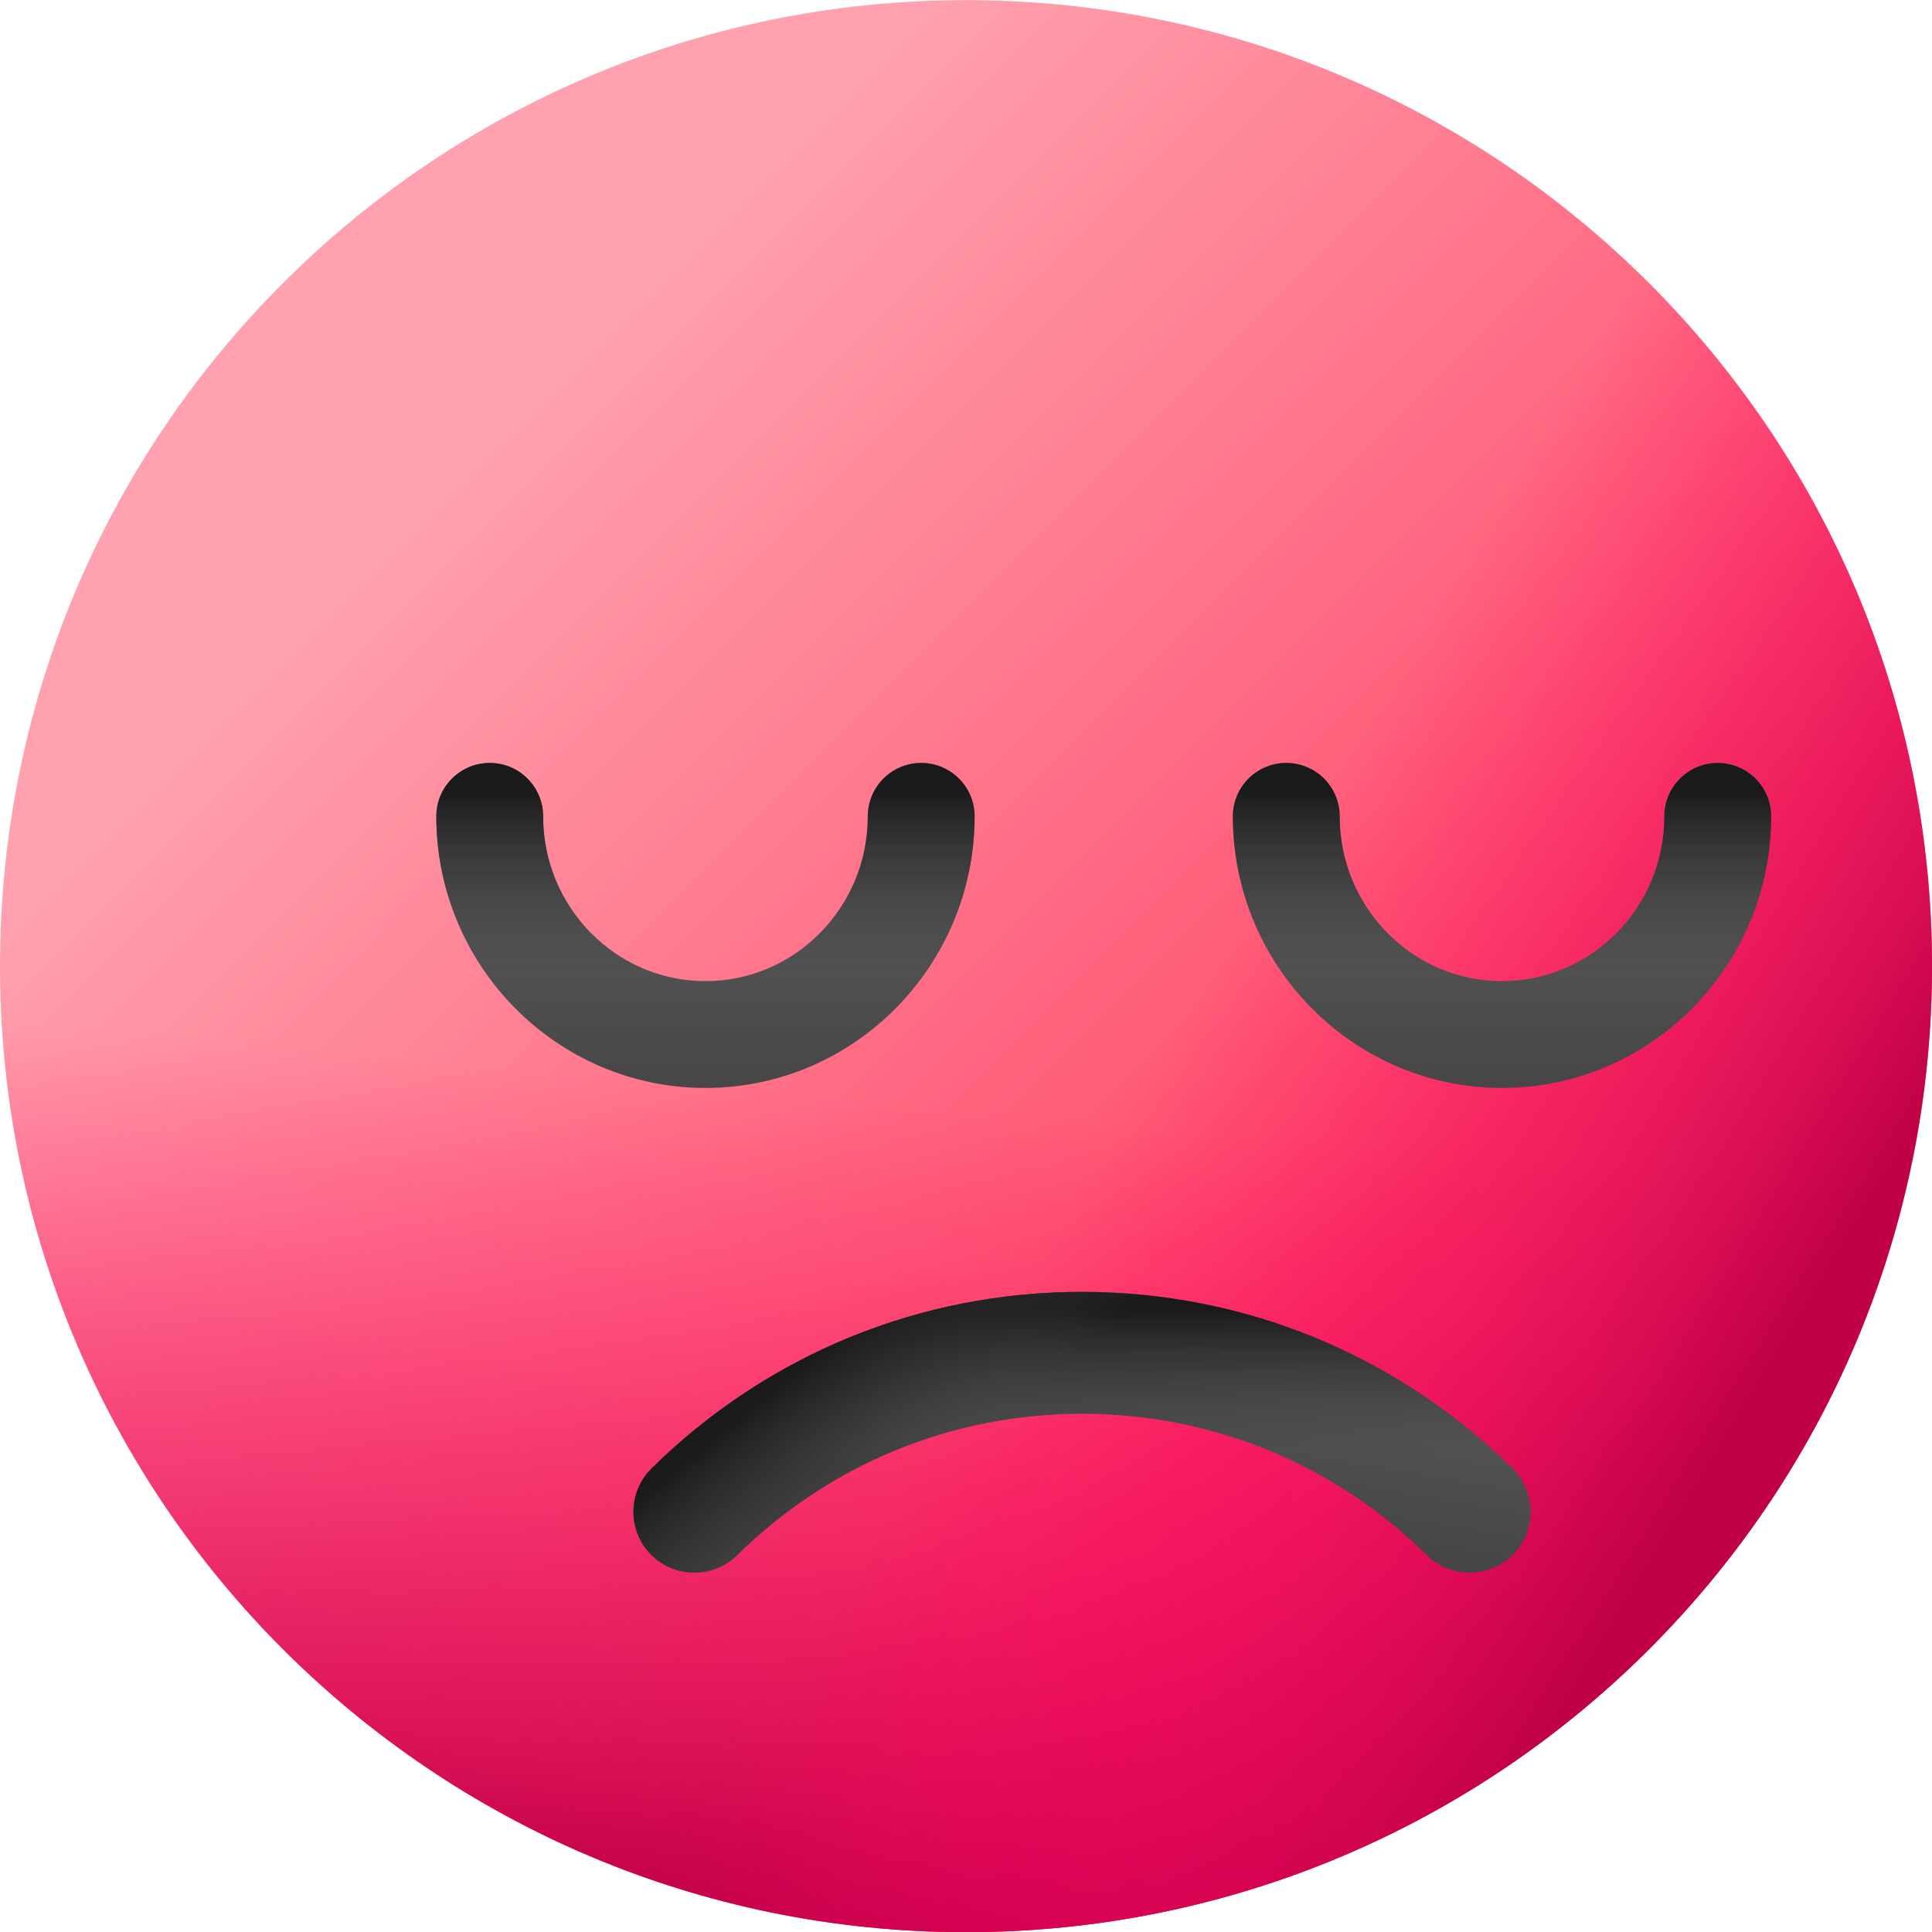 <svg width="24" height="24" viewBox="0 0 24 24" fill="none" xmlns="http://www.w3.org/2000/svg">
<path d="M12 24.002C18.627 24.002 24 18.63 24 12.002C24 5.375 18.627 0.002 12 0.002C5.373 0.002 0 5.375 0 12.002C0 18.63 5.373 24.002 12 24.002Z" fill="url(#paint0_linear_581_19974)"/>
<path d="M0 12.002C0 18.63 5.373 24.002 12 24.002C18.627 24.002 24 18.63 24 12.002C24 10.567 23.747 9.191 23.285 7.915H0.715C0.253 9.191 0 10.567 0 12.002Z" fill="url(#paint1_linear_581_19974)"/>
<path d="M3.515 20.488C8.201 25.174 15.799 25.174 20.485 20.488C25.172 15.802 25.172 8.203 20.485 3.517C19.471 2.502 18.319 1.708 17.09 1.133L1.13 17.092C1.706 18.321 2.5 19.473 3.515 20.488Z" fill="url(#paint2_linear_581_19974)"/>
<path d="M13.441 16.048C15.454 16.048 17.353 16.827 18.788 18.24C19.086 18.534 19.09 19.013 18.796 19.311C18.503 19.608 18.024 19.612 17.726 19.319C16.576 18.186 15.054 17.562 13.441 17.562C11.829 17.562 10.307 18.186 9.157 19.319C8.859 19.612 8.38 19.608 8.086 19.311C7.793 19.013 7.797 18.533 8.095 18.24C9.53 16.827 11.429 16.048 13.441 16.048Z" fill="url(#paint3_linear_581_19974)"/>
<path d="M13.441 16.048C15.454 16.048 17.353 16.827 18.788 18.24C19.086 18.534 19.09 19.013 18.796 19.311C18.503 19.608 18.024 19.612 17.726 19.319C16.576 18.186 15.054 17.562 13.441 17.562C11.829 17.562 10.307 18.186 9.157 19.319C8.859 19.612 8.38 19.608 8.086 19.311C7.793 19.013 7.797 18.533 8.095 18.24C9.53 16.827 11.429 16.048 13.441 16.048Z" fill="url(#paint4_linear_581_19974)"/>
<path d="M13.441 16.048C15.454 16.048 17.353 16.827 18.788 18.24C19.086 18.534 19.09 19.013 18.796 19.311C18.503 19.608 18.024 19.612 17.726 19.319C16.576 18.186 15.054 17.562 13.441 17.562C11.829 17.562 10.307 18.186 9.157 19.319C8.859 19.612 8.38 19.608 8.086 19.311C7.793 19.013 7.797 18.533 8.095 18.24C9.53 16.827 11.429 16.048 13.441 16.048Z" fill="url(#paint5_linear_581_19974)"/>
<path d="M21.338 9.477C20.972 9.477 20.675 9.774 20.675 10.14C20.675 11.27 19.77 12.188 18.658 12.188C17.546 12.188 16.642 11.27 16.642 10.14C16.642 9.774 16.345 9.477 15.978 9.477C15.612 9.477 15.315 9.774 15.315 10.14C15.315 12.002 16.815 13.515 18.658 13.515C20.502 13.515 22.002 12.002 22.002 10.14C22.002 9.774 21.705 9.477 21.338 9.477Z" fill="url(#paint6_linear_581_19974)"/>
<path d="M21.338 9.478C20.972 9.478 20.675 9.775 20.675 10.142C20.675 11.271 19.77 12.19 18.658 12.19C17.546 12.19 16.642 11.271 16.642 10.142C16.642 9.775 16.345 9.478 15.978 9.478C15.612 9.478 15.315 9.775 15.315 10.142C15.315 12.002 16.815 13.516 18.658 13.516C20.502 13.516 22.002 12.002 22.002 10.142C22.002 9.775 21.705 9.478 21.338 9.478Z" fill="url(#paint7_linear_581_19974)"/>
<path d="M11.444 9.477C11.077 9.477 10.78 9.774 10.78 10.14C10.78 11.27 9.876 12.188 8.764 12.188C7.652 12.188 6.747 11.27 6.747 10.14C6.747 9.774 6.45 9.477 6.084 9.477C5.717 9.477 5.42 9.774 5.42 10.14C5.42 12.002 6.92 13.515 8.764 13.515C10.607 13.515 12.107 12.002 12.107 10.14C12.107 9.774 11.81 9.477 11.444 9.477Z" fill="url(#paint8_linear_581_19974)"/>
<path d="M11.444 9.478C11.077 9.478 10.78 9.775 10.78 10.142C10.78 11.271 9.876 12.19 8.764 12.19C7.652 12.19 6.747 11.271 6.747 10.142C6.747 9.775 6.45 9.478 6.084 9.478C5.717 9.478 5.42 9.775 5.42 10.142C5.42 12.002 6.92 13.516 8.764 13.516C10.607 13.516 12.107 12.002 12.107 10.142C12.107 9.775 11.81 9.478 11.444 9.478Z" fill="url(#paint9_linear_581_19974)"/>
<defs>
<linearGradient id="paint0_linear_581_19974" x1="5.757" y1="5.759" x2="16.411" y2="16.414" gradientUnits="userSpaceOnUse">
<stop stop-color="#FFA1AE"/>
<stop offset="1" stop-color="#FF4565"/>
</linearGradient>
<linearGradient id="paint1_linear_581_19974" x1="11.844" y1="13.744" x2="10.933" y2="23.913" gradientUnits="userSpaceOnUse">
<stop stop-color="#FE0364" stop-opacity="0"/>
<stop offset="0.234" stop-color="#F90362" stop-opacity="0.234"/>
<stop offset="0.517" stop-color="#EA035B" stop-opacity="0.517"/>
<stop offset="0.824" stop-color="#D20250" stop-opacity="0.824"/>
<stop offset="1" stop-color="#C00148"/>
</linearGradient>
<linearGradient id="paint2_linear_581_19974" x1="14.28" y1="13.386" x2="21.474" y2="17.75" gradientUnits="userSpaceOnUse">
<stop stop-color="#FE0364" stop-opacity="0"/>
<stop offset="0.234" stop-color="#F90362" stop-opacity="0.234"/>
<stop offset="0.517" stop-color="#EA035B" stop-opacity="0.517"/>
<stop offset="0.824" stop-color="#D20250" stop-opacity="0.824"/>
<stop offset="1" stop-color="#C00148"/>
</linearGradient>
<linearGradient id="paint3_linear_581_19974" x1="13.875" y1="16.177" x2="13.443" y2="18.767" gradientUnits="userSpaceOnUse">
<stop stop-color="#5A5A5A"/>
<stop offset="1" stop-color="#444444"/>
</linearGradient>
<linearGradient id="paint4_linear_581_19974" x1="13.441" y1="18.039" x2="13.441" y2="16.273" gradientUnits="userSpaceOnUse">
<stop stop-color="#433F43" stop-opacity="0"/>
<stop offset="1" stop-color="#1A1A1A"/>
</linearGradient>
<linearGradient id="paint5_linear_581_19974" x1="12.459" y1="17.585" x2="11.128" y2="15.966" gradientUnits="userSpaceOnUse">
<stop stop-color="#433F43" stop-opacity="0"/>
<stop offset="1" stop-color="#1A1A1A"/>
</linearGradient>
<linearGradient id="paint6_linear_581_19974" x1="18.658" y1="10.541" x2="18.658" y2="13.898" gradientUnits="userSpaceOnUse">
<stop stop-color="#5A5A5A"/>
<stop offset="1" stop-color="#444444"/>
</linearGradient>
<linearGradient id="paint7_linear_581_19974" x1="18.658" y1="12.076" x2="18.658" y2="9.822" gradientUnits="userSpaceOnUse">
<stop stop-color="#433F43" stop-opacity="0"/>
<stop offset="1" stop-color="#1A1A1A"/>
</linearGradient>
<linearGradient id="paint8_linear_581_19974" x1="8.764" y1="10.541" x2="8.764" y2="13.898" gradientUnits="userSpaceOnUse">
<stop stop-color="#5A5A5A"/>
<stop offset="1" stop-color="#444444"/>
</linearGradient>
<linearGradient id="paint9_linear_581_19974" x1="8.764" y1="12.076" x2="8.764" y2="9.822" gradientUnits="userSpaceOnUse">
<stop stop-color="#433F43" stop-opacity="0"/>
<stop offset="1" stop-color="#1A1A1A"/>
</linearGradient>
</defs>
</svg>
